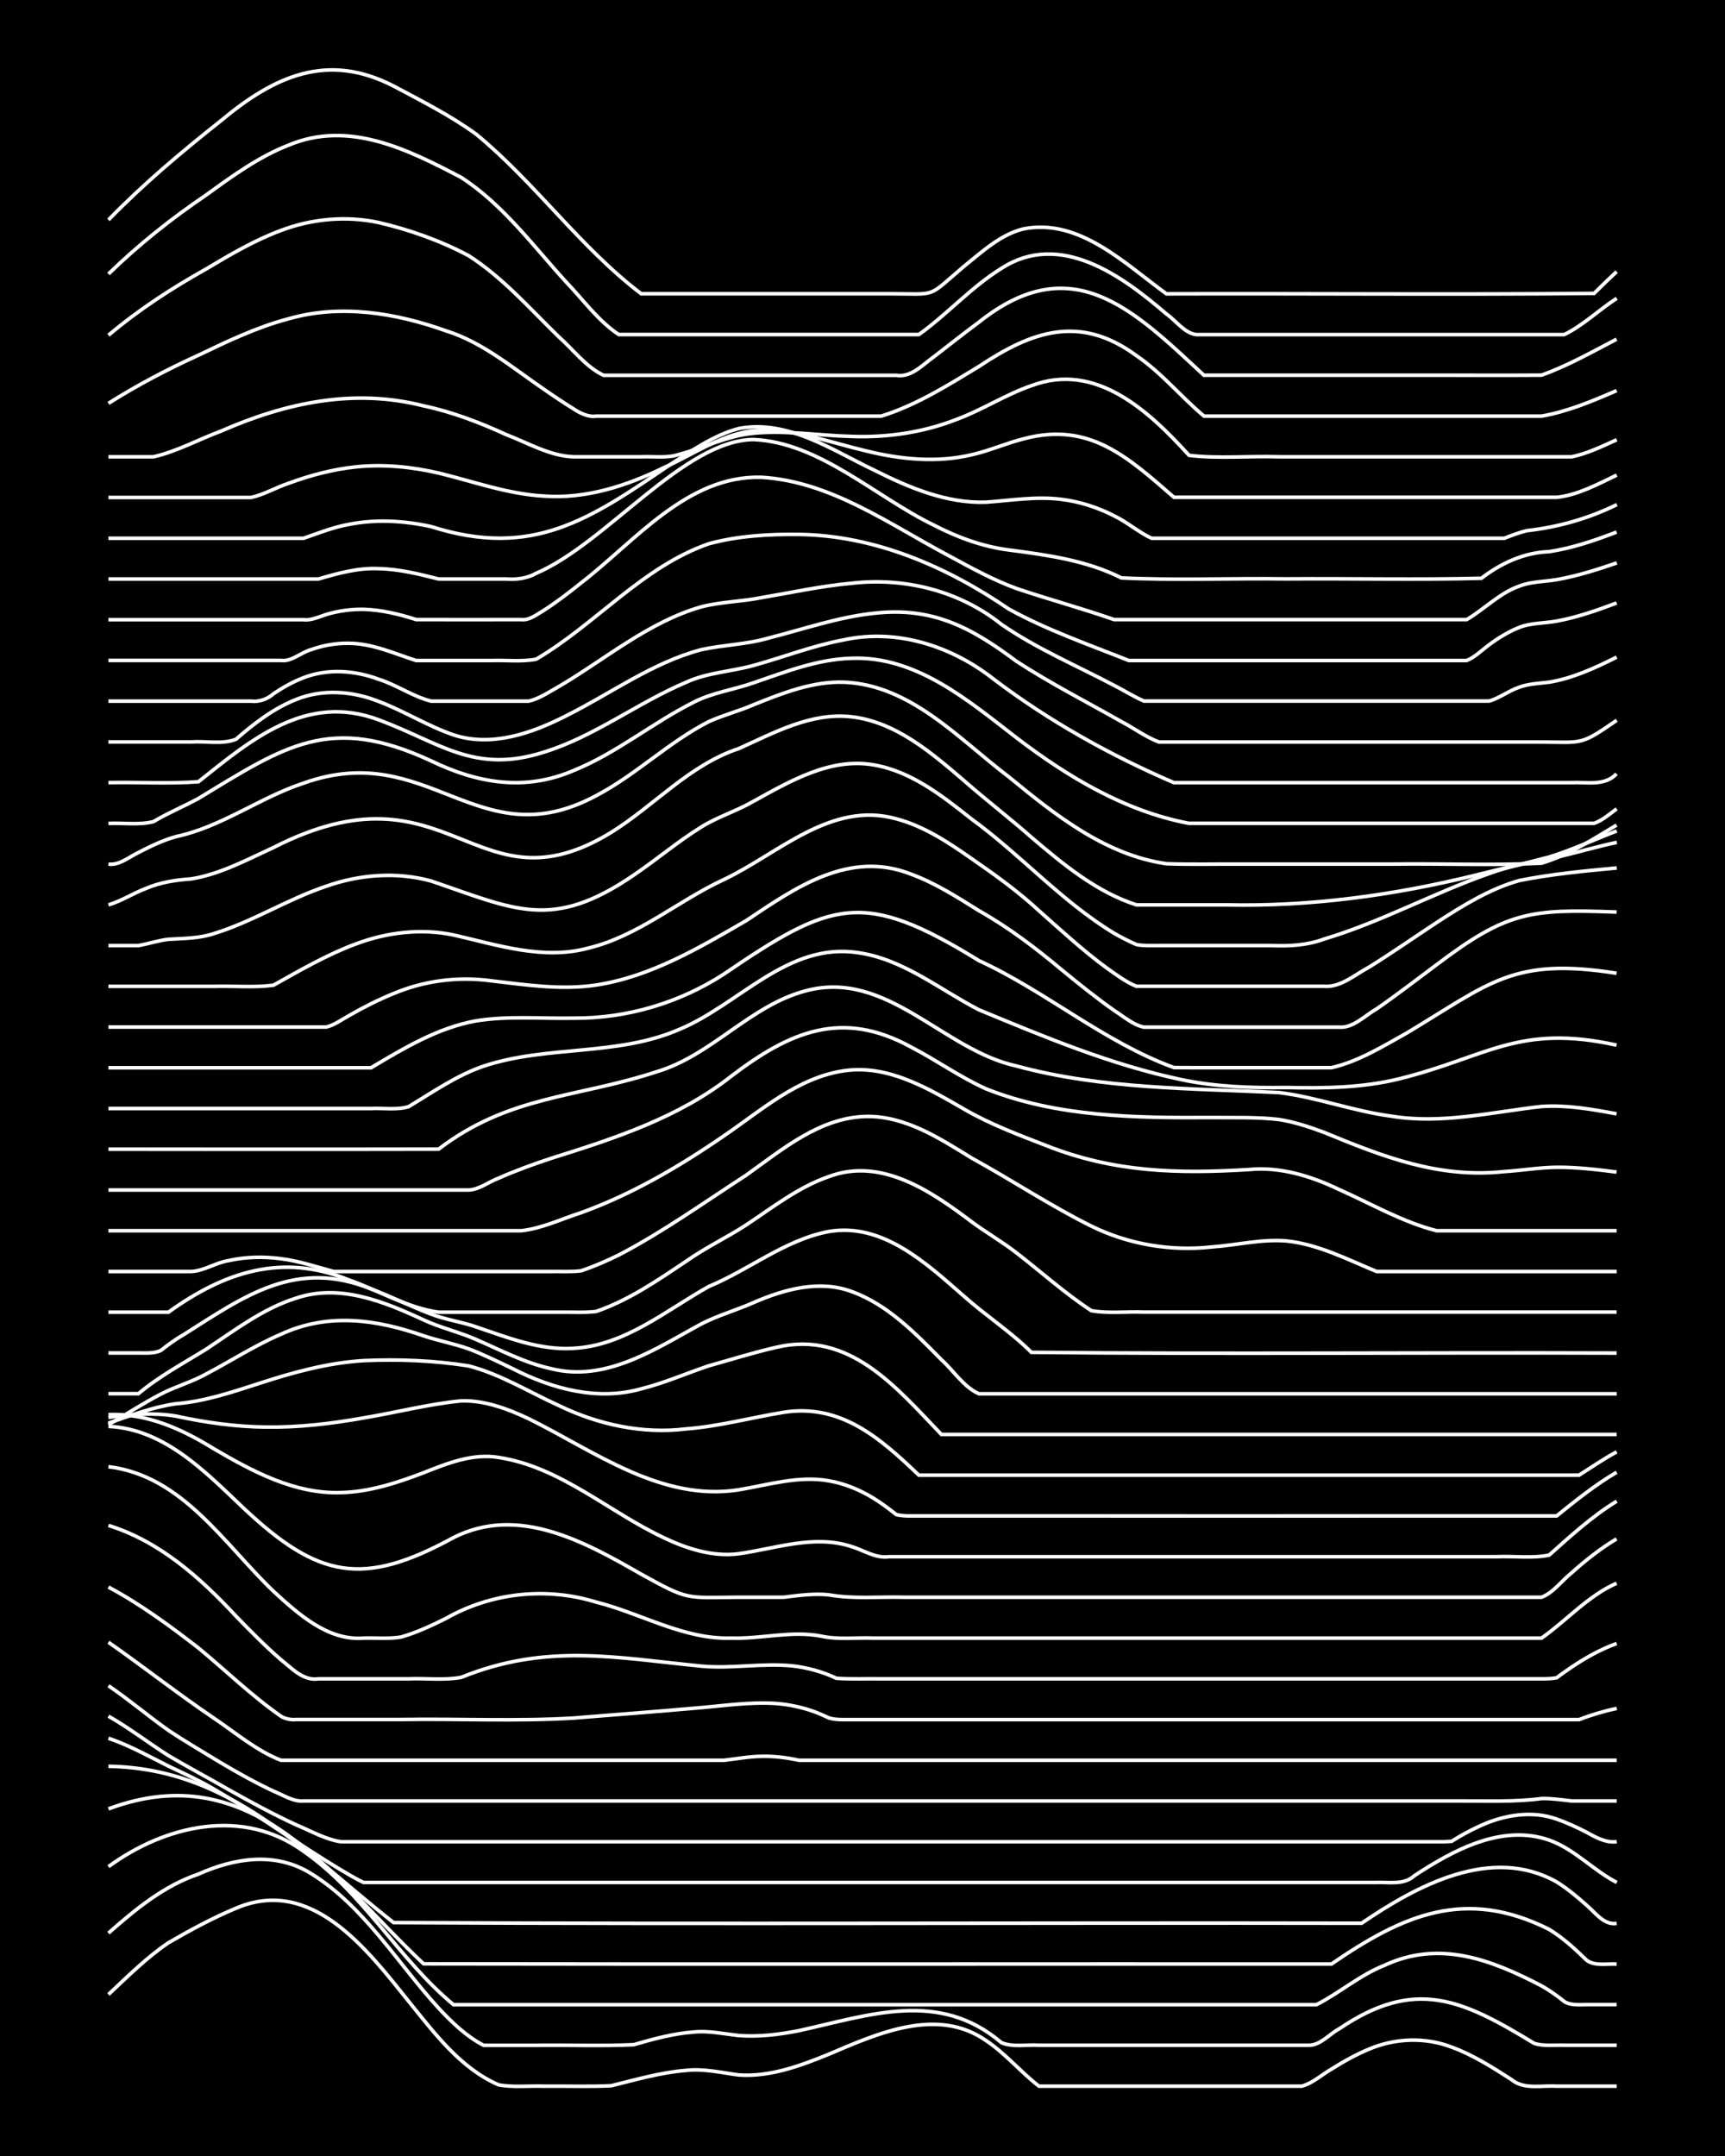 <?xml version="1.0" encoding="UTF-8"?><svg id="a" xmlns="http://www.w3.org/2000/svg" width="1920" height="2400" viewBox="0 0 192 240"><defs><style>.b{fill:none;stroke:#fff;stroke-miterlimit:10;stroke-width:.4px;}.c{stroke-width:0px;}</style></defs><rect class="c" width="192" height="240"/><path class="b" d="M12.07,222.02c2.11-1.98,4.27-4.13,6.68-5.76,2.4-1.39,4.95-2.78,7.52-3.84,8.38-3.6,14.58,4.57,19.21,10.36,2.85,3.51,5.75,7.45,10.02,9.3,1.6.3,3.39.09,5.01.15,2.48-.03,5.04.07,7.52-.05,2.73-.67,5.53-1.49,8.35-1.71,1.94-.22,3.94.26,5.85.51,3.47.24,6.86-1.02,10.02-2.31,5.43-2.31,12.09-5.33,17.54-1.49,2.11,1.41,3.85,3.5,5.85,5.05,7.51,0,15.04,0,22.55,0,2.19,0,4.49,0,6.68,0,1.19-.29,2.29-1.31,3.34-1.91,1.28-.81,2.77-1.64,4.18-2.22,2.89-1.23,6.25-1.35,9.19-.22,2.36.86,4.58,2.28,6.68,3.63,1.36,1.14,3.37.6,5.01.72,2.19,0,4.49,0,6.68,0"/><path class="b" d="M12.07,215.19c2.99-2.64,6.18-5.28,10.02-6.57,4.04-1.81,8.59-2.52,12.53-.06,5.93,3.66,9.58,9.94,14.2,14.98,1.44,1.55,3.11,3.17,5.01,4.14,1.91,0,3.93,0,5.85,0,3.6-.05,7.26.1,10.86-.07,2.16-.63,4.43-1.25,6.68-1.41,1.65-.17,3.39.21,5.01.39,2.21.17,4.52-.11,6.68-.54,7.87-1.73,15.61-4.59,22.55,1.33,1.26.54,2.84.2,4.18.29,1.91,0,3.94,0,5.85,0,5.55,0,11.15,0,16.7,0,2.48,0,5.04,0,7.52,0,1.26,0,2.28-1.26,3.34-1.82,8.48-5.76,13.72-3.25,21.71,1.61,1,.34,2.3.17,3.34.21,1.91,0,3.94,0,5.85,0"/><path class="b" d="M12.07,207.79c6.32-4.62,14.97-6.64,21.71-1.71,6.62,4.57,10.57,12,16.7,17.08,25.33,0,50.67,0,76,0,6.67,0,13.37,0,20.04,0,2.54-1.29,4.83-3.29,7.52-4.36,6.15-2.89,11.92-.67,17.54,2.26.79.44,1.81,1.15,2.51,1.73.65.46,1.75.37,2.51.36,1.04,0,2.3,0,3.34,0"/><path class="b" d="M12.07,201.36c16.11-6,24.86,7.63,35.08,17.25,33.68.06,67.37,0,101.05.02,7.97-5.48,14.89-8.54,24.22-3.86,1.49.9,2.94,2.22,4.18,3.44.92.68,2.27.36,3.34.43"/><path class="b" d="M12.07,196.62c13.64.22,21.81,9.6,31.74,17.4,35.9.19,71.83,0,107.74.07,6.15-4.19,14.44-8.69,21.71-4.6,1.13.7,2.36,1.71,3.34,2.6.94.79,1.94,2.26,3.34,2.01"/><path class="b" d="M12.07,193.5c2.3.77,4.52,2.02,6.68,3.1,1.65.79,3.44,1.6,5.01,2.53,4.84,2.8,9.4,6.16,14.2,9.03.75.44,1.72,1.04,2.51,1.39,1.34,0,2.83,0,4.18,0,3.04,0,6.15,0,9.19,0,8.9,0,17.82,0,26.73,0,21.99,0,43.99,0,65.98,0,2.19,0,4.49,0,6.68,0,1.38-.05,3.07.3,4.18-.74,4.34-2.85,9.75-5.81,15.03-3.97,2.8.99,4.93,3.39,7.52,4.71"/><path class="b" d="M12.07,191.04c2.29,1.3,4.46,2.98,6.68,4.39,2.17,1.29,4.5,2.51,6.68,3.78,2.44,1.37,4.98,2.75,7.52,3.92,1.6.66,3.28,1.64,5.01,1.89,11.69,0,23.39,0,35.08,0,21.15,0,42.32,0,63.47,0,8.06,0,16.16,0,24.22,0,0,0,.84-.05.84-.05l.84-.51c.71-.42,1.75-.95,2.51-1.29,2.58-1.15,5.64-1.65,8.35-.67,1.08.37,2.33.95,3.34,1.47.96.55,2.18,1.21,3.34,1.04"/><path class="b" d="M12.07,187.65c2.27,1.54,4.44,3.39,6.68,4.97,1.87,1.25,3.93,2.45,5.85,3.62,1.87,1.11,3.88,2.23,5.85,3.15,1.03.41,2.19,1.19,3.34,1.09,9.46,0,18.94,0,28.4,0,12.24,0,24.5,0,36.75,0,21.15,0,42.32,0,63.47,0,3.04-.02,6.16.13,9.19-.27,1.05-.03,2.3.15,3.34.27,1.62,0,3.39,0,5.01,0"/><path class="b" d="M12.07,182.81c3.92,2.74,7.73,5.74,11.69,8.42,2.41,1.62,4.79,3.67,7.52,4.72,10.01,0,20.05,0,30.07,0,5,0,10.04,0,15.03,0,1.34,0,2.84,0,4.18,0,1.34-.14,2.82-.43,4.18-.44,1.35-.04,2.86.14,4.18.44,2.76,0,5.59,0,8.35,0,27.56,0,55.12,0,82.68,0"/><path class="b" d="M12.07,176.67c3.54,1.89,6.86,4.33,10.02,6.78,3.04,2.51,5.94,5.34,9.19,7.6.4.28,1.2.43,1.67.36,1.05,0,2.29,0,3.34,0,2.76,0,5.59,0,8.35,0,6.39-.1,12.83.22,19.21-.16,4.44-.37,8.93-.69,13.36-1.09,3.03-.23,6.14-.74,9.19-.53,1.37.1,2.88.42,4.18.89.43.15,1.26.51,1.67.71.73.24,1.75.19,2.51.19,17.81,0,35.64,0,53.45,0,6.11,0,12.26,0,18.37,0,3.04,0,6.15,0,9.19,0,1.3-.51,2.81-.96,4.18-1.24"/><path class="b" d="M12.07,169.81c5.67,1.75,10.24,5.83,14.2,10.1,1.58,1.63,3.29,3.37,5.01,4.85,1.21.95,2.48,2.39,4.18,2.12,3.32,0,6.7,0,10.02,0,1.91-.08,3.97.19,5.85-.16,9.43-3.82,17.1-2.21,26.73-1.25,3.32.31,6.71-.35,10.02-.04,1.69.17,3.48.66,5.01,1.39,1.62.12,3.39.03,5.01.06,16.7,0,33.41,0,50.11,0,7.79,0,15.6,0,23.38,0,.38.02,1.28-.03,1.67-.11.37-.31,1.28-.91,1.67-1.19,1.52-1.03,3.28-2.01,5.01-2.63"/><path class="b" d="M12.07,163.27c8.22,1,12.86,8.59,18.37,13.87,2.74,2.51,6.05,5.53,10.02,5.21,1.34-.04,2.85.11,4.18-.12,1.7-.48,3.44-1.29,5.01-2.08,5.06-2.87,11.15-3.52,16.7-1.81,5,1.25,9.76,4.18,15.03,4.01,3.33.11,6.71-.86,10.02-.22,1.87.42,3.94.14,5.85.22,3.32,0,6.7,0,10.02,0,21.43,0,42.87,0,64.31,0,2.79-1.96,5.17-4.7,8.35-6.11"/><path class="b" d="M12.07,158.78c6.25.3,10.77,5.06,15.03,9.09,8.34,7.85,13.3,8.8,23.38,3.29,7.21-3.65,14.58.46,20.88,4.07,5.36,2.96,4.91,2.61,10.86,2.57,1.63,0,3.38,0,5.01,0,1.62-.2,3.38-.44,5.01-.27,2.73.49,5.59.2,8.35.27,4.44,0,8.92,0,13.36,0,13.36,0,26.73,0,40.09,0,5.83,0,11.7,0,17.54,0,1.29-.48,2.28-1.87,3.34-2.71,1.52-1.36,3.25-2.75,5.01-3.78"/><path class="b" d="M12.07,157.47c4.23-.18,8.17,1.6,11.69,3.78,4.32,2.53,9.04,5.08,14.2,4.9,3.16-.07,6.26-1.09,9.19-2.21,2.64-1.05,5.46-2.18,8.35-1.7,6.88,1.05,12.24,6.05,18.37,8.93,2.56,1.23,5.48,2.16,8.35,1.79,4.12-.58,8.39-2.16,12.53-.81,1.36.4,2.7,1.35,4.18,1.14,6.67,0,13.37,0,20.04,0,12.24,0,24.5,0,36.75,0,3.6,0,7.26,0,10.86,0,1.9-.09,3.98.21,5.85-.18,2.36-2.11,4.8-4.34,7.52-6"/><path class="b" d="M12.07,157.78c2.46-.36,5.05-.56,7.52-.14,3.27.71,6.67,1.19,10.02,1.22,3.62.05,7.29-.38,10.86-1.02,3.6-.6,7.22-1.54,10.86-1.9,2.61-.08,5.19.89,7.52,1.99,7.33,3.63,14.75,9.26,23.38,7.91,3.29-.55,6.67-1.6,10.02-1,1.74.29,3.51,1.03,5.01,1.96.78.48,1.8,1.23,2.51,1.81.41.1,1.25.17,1.67.14,23.94,0,47.89.01,71.82,0,2.11-1.7,4.33-3.49,6.68-4.86"/><path class="b" d="M12.07,158.42c2.44-.84,4.95-1.8,7.52-2.16,3.14-.24,6.21-1.28,9.19-2.24,3.78-1.24,7.71-2.32,11.69-2.56,3.87-.17,7.86-.02,11.69.59,3.53.91,6.72,2.91,10.02,4.4,4.38,2.13,9.33,3.21,14.2,2.61,3.66-.28,7.25-1.26,10.86-1.85,6.38-.99,10.76,2.92,15.03,7h73.49c1.33-.85,2.79-1.85,4.18-2.59"/><path class="b" d="M12.07,158.59c1.92-1.11,3.88-2.39,5.85-3.41,1.58-.82,3.45-1.35,5.01-2.22,2.76-1.45,5.47-3.21,8.35-4.44,5.25-2.42,10.58-1.66,15.87.18,1.61.54,3.41.88,5.01,1.45,1.67.63,3.4,1.49,5.01,2.26,4.34,2.21,9.38,3.56,14.2,2.19,2.54-.63,5.04-1.73,7.52-2.56,2.47-.69,5.01-1.49,7.52-2.06,8.12-1.93,13.36,4.48,18.37,9.7h75.16"/><path class="b" d="M12.07,155.14h3.34c2.29-1.93,4.99-3.37,7.52-4.94,3.18-2.1,6.34-4.54,10.02-5.69,4.85-1.65,9.8.38,14.2,2.42,1.86.87,3.98,1.35,5.85,2.18,2.71,1.18,5.44,2.62,8.35,3.25,6.11,1.53,11.59-2.2,16.7-4.98,1.84-.95,3.96-1.55,5.85-2.39,3.37-1.46,7.26-2.55,10.86-1.23,4,1.43,7.1,4.63,10.02,7.6,1.34,1.19,2.5,3.07,4.18,3.79.74,0,1.76,0,2.51,0,8.34,0,16.71,0,25.05,0,14.47,0,28.96,0,43.43,0"/><path class="b" d="M12.07,150.61c1.05,0,2.29,0,3.34,0,.78,0,1.79.08,2.51-.29.72-.58,1.7-1.29,2.51-1.74,6.84-4.34,12.51-8.48,20.88-5.09,2.23.83,4.45,1.96,6.68,2.8,1.58.61,3.41.86,5.01,1.42,3.49,1.18,7.1,2.63,10.86,2.38,5.7-.31,10.25-4.21,15.03-6.88,4.51-1.87,8.5-5.2,13.36-6.12,5.99-1.02,10.86,3.55,15.03,7.19,2.4,2.15,5.23,3.97,7.52,6.26,21.7.22,43.43,0,65.14.08"/><path class="b" d="M12.07,146.07c2.19,0,4.49,0,6.68,0,6.23-4.49,12.64-6.6,20.04-3.61,3.32,1.16,6.5,3.12,10.02,3.61,4.44,0,8.92,0,13.36,0,1.34-.03,2.84.08,4.18-.08,3.62-1.24,6.86-3.47,10.02-5.59,2.1-1.49,4.53-2.64,6.68-4.04,2.93-1.94,5.82-4.22,9.19-5.38,5.83-2.2,11.39,1.62,15.87,5,1.59,1.18,3.45,2.26,5.01,3.47,2.76,2.13,5.43,4.54,8.35,6.45,1.88.34,3.94.08,5.85.16,3.32,0,6.7,0,10.02,0,14.19,0,28.4,0,42.59,0"/><path class="b" d="M12.07,141.54c3.04,0,6.15,0,9.19,0,1.4-.04,2.78-1,4.18-1.21,1.88-.43,3.94-.47,5.85-.21,1.97.24,3.94.91,5.85,1.42,4.72,0,9.48,0,14.2,0,3.32,0,6.7,0,10.02,0,1.05-.02,2.3.06,3.34-.08,1.38-.47,2.87-1.11,4.18-1.76,4.94-2.58,9.53-5.87,14.2-8.9,4.01-2.86,8.19-6.42,13.36-6.52,4.33-.06,8.14,2.43,11.69,4.62,4.48,2.46,8.79,5.33,13.36,7.6,4.12,2.02,8.81,2.81,13.36,2.31,2.76-.19,5.58-.91,8.35-.67,3.53.37,6.79,2.06,10.02,3.4,8.9,0,17.83,0,26.73,0"/><path class="b" d="M12.07,137c10.57,0,21.16,0,31.74,0,4.72,0,9.48,0,14.2,0,2.27-.23,4.51-1.32,6.68-2.01,5.66-2.05,10.92-5.13,15.87-8.54,4.16-2.83,8.21-6.49,13.36-7.25,4.86-.73,9.32,1.92,13.36,4.25,2.88,1.68,6.09,2.88,9.19,4.08,7.49,2.97,14.63,3.15,22.55,2.66,3.48-.34,6.91.73,10.02,2.22,3.57,1.58,7.06,3.63,10.86,4.59,6.67,0,13.37,0,20.04,0"/><path class="b" d="M12.07,132.47c13.36,0,26.73,0,40.09,0,1.16-.04,2.28-.93,3.34-1.32,1.87-.83,3.91-1.57,5.85-2.21,7.01-2.2,14.19-4.52,20.04-9.14,6.5-4.95,12.32-7.49,20.04-3.23,2.81,1.45,5.46,3.36,8.35,4.65,7.93,3.14,16.64,3.23,25.05,3.18,2.47.03,5.05-.07,7.52.22,1.68.26,3.43.84,5.01,1.43,6.58,2.71,12.74,5.14,20.04,4.37,1.91-.12,3.93-.46,5.85-.48,2.2-.02,4.5.25,6.68.53"/><path class="b" d="M12.07,127.93c12.24-.01,24.5.02,36.75-.01,7.84-6,15.43-5.71,24.22-8.6,6.19-1.82,10.45-7.42,16.7-9.04,9-2.37,15.23,6.61,23.38,8.38,9.51,2.59,19.46,2.49,29.23,2.96,4.23.52,8.3,2.08,12.53,2.63,5.59.92,11.17-.46,16.7-1.08,2.78-.19,5.63.31,8.35.82"/><path class="b" d="M12.07,123.4c9.74,0,19.49,0,29.23,0,1.34-.07,2.88.19,4.18-.21,2.68-1.61,5.36-3.49,8.35-4.51,7.03-2.34,14.84-1.09,21.71-4.06,6.7-2.75,12.12-9.81,20.04-8.56,4.98.74,9.01,4.09,13.36,6.34,7.32,3.03,14.76,6.15,22.55,7.78,3.83.81,7.79.94,11.69.88,4.18.1,8.45.04,12.53-.96,9.82-2.43,13.28-6.17,24.22-3.76"/><path class="b" d="M12.07,118.86h29.23c3.64-2.17,7.46-4.47,11.69-5.22,3.57-.58,7.26-.23,10.86-.3,5.9.04,11.75-1.69,16.7-4.89,12.09-8.25,15.56-9.44,28.4-1.52,7.51,3.45,13.91,9.06,21.71,11.91,3.6.03,7.26,0,10.86.01,2.19,0,4.49,0,6.68,0,2.97-.67,5.71-2.37,8.35-3.84,9.32-5.58,11.84-8.49,23.38-6.67"/><path class="b" d="M12.07,114.33c7.51,0,15.04,0,22.55,0,.44,0,1.24,0,1.67,0,.84-.17,1.77-.84,2.51-1.25,1.58-.91,3.32-1.8,5.01-2.48,3.41-1.44,7.2-1.92,10.86-1.42,3.86.45,7.82,1.06,11.69.47,6.05-.92,11.48-4.15,16.7-7.17,5.51-3.7,11.49-7.89,18.37-5.16,2.66.97,5.13,2.56,7.52,4.05,3.26,1.84,6.32,4.15,9.19,6.56,1.87,1.53,3.87,3.15,5.85,4.54,1.01.64,2.14,1.64,3.34,1.87,2.19,0,4.49,0,6.68,0,5,0,10.04,0,15.03,0,1.56.14,2.9-1.31,4.18-2.03,2.24-1.55,4.5-3.29,6.68-4.92,7.78-5.88,10.36-6.24,20.04-5.86"/><path class="b" d="M12.07,109.8c3.88,0,7.81,0,11.69,0,2.19-.07,4.51.16,6.68-.13,2.96-1.66,5.99-3.42,9.19-4.6,3.43-1.29,7.25-1.75,10.86-.99,4.9,1.12,10,2.83,15.03,1.45,5.54-1.34,9.95-5.26,15.03-7.61,6.08-2.88,11.93-8.8,19.21-6.77,3.05.8,5.8,2.62,8.35,4.41,2.58,1.78,5.21,3.67,7.52,5.81,2.43,2.15,4.9,4.44,7.52,6.36,1,.71,2.19,1.61,3.34,2.06,1.04,0,2.3,0,3.34,0,5.83,0,11.7,0,17.54,0,1.85.15,3.46-1.31,5.01-2.13,2.52-1.56,5.04-3.33,7.52-4.96,2.86-1.86,5.88-3.74,9.19-4.68,3.55-.71,7.25-1.07,10.86-1.4"/><path class="b" d="M12.07,105.26c1.06,0,2.29,0,3.34,0,1.06-.19,2.27-.58,3.34-.7,1.64-.1,3.43-.09,5.01-.62,4.33-1.32,8.24-3.84,12.53-5.28,3.72-1.32,7.86-1.64,11.69-.59,9.38,3.19,13.45,5.57,22.55-.65,2.52-1.71,4.93-3.75,7.52-5.36,1.81-1.13,4-1.8,5.85-2.88,4.07-2.24,8.54-4.88,13.36-4.03,4.16.71,7.63,3.45,10.86,6.01,5.48,3.98,10.06,9.2,15.87,12.72.71.42,1.74.94,2.51,1.27.73.15,1.76.11,2.51.11,1.91,0,3.94,0,5.85,0,2.19,0,4.49,0,6.68,0,1.97.08,3.98-.03,5.85-.73,6.32-1.89,12.16-5.12,18.37-7.29,2.4-.89,5.02-1.32,7.52-1.82,2.2-.51,4.47-1.18,6.68-1.65"/><path class="b" d="M12.07,100.73c1.41-.41,2.8-1.32,4.18-1.83,1.56-.68,3.33-.95,5.01-1.06,3.24-.52,6.23-2.14,9.19-3.5,19.65-10.02,22.37,7.64,37.58-1.68,4.8-2.99,8.72-7.52,14.2-9.33,3.94-1.77,8.06-4.05,12.53-3.54,4.93.56,8.9,3.99,12.53,7.1,2.43,2.14,5.09,4.18,7.52,6.32,3.51,2.99,7.23,6.09,11.69,7.52,3.32,0,6.7,0,10.02,0,9.28.2,18.56-1.06,27.56-3.27,2.75-.69,5.61-1.33,8.35-2.06,2.54-.78,5.04-1.95,7.52-2.9"/><path class="b" d="M12.07,96.19c1.2.17,2.32-.81,3.34-1.29,1.3-.68,2.76-1.38,4.18-1.77,5.06-1.07,9.33-4.35,14.2-5.95,13.94-4.99,19.4,8.47,32.57,1.39,4.43-2.32,8.08-5.97,12.53-8.24,1.58-.72,3.41-1.19,5.01-1.89,3.18-1.28,6.54-2.61,10.02-2.5,7.45.29,12.8,6.33,18.37,10.54,5.16,4.24,10.73,8.69,17.54,9.67,2.75.1,5.59.02,8.35.04,5.55,0,11.15,0,16.7,0,5.55-.08,11.17.17,16.7-.1,2.99-.89,5.7-2.65,8.35-4.24"/><path class="b" d="M12.07,91.66c1.62-.08,3.43.21,5.01-.2,1.58-.94,3.4-1.7,5.01-2.58,9.69-5.88,14.65-9.4,25.89-4.18,5.17,2.5,10.45,3.41,15.87,1.07,4.76-1.92,8.79-5.31,13.36-7.6,2.07-1.08,4.5-1.39,6.68-2.17,3.51-1.2,7.1-2.62,10.86-2.72,7.2-.29,13,4.69,18.37,8.83,5.69,4.35,12.09,8.2,19.21,9.54,6.11,0,12.26,0,18.37,0,6.11,0,12.26,0,18.37,0,1.91,0,3.94,0,5.85,0,.73,0,1.77,0,2.51,0,.86-.28,1.8-1.08,2.51-1.61"/><path class="b" d="M12.07,87.12c3.32-.07,6.72.15,10.02-.1,5.93-4.73,12.01-9.89,20.04-6.9,6.8,2.52,10.62,6.08,18.37,3.62,5.66-1.74,10.45-5.5,15.87-7.79,2.35-1.09,5.05-1.19,7.52-1.88,3.32-.92,6.62-2.21,10.02-2.84,5.92-1.29,12.03.69,16.7,4.38,6.14,4.65,12.97,8.47,20.04,11.51,5.55,0,11.15,0,16.7,0,6.95,0,13.93,0,20.88,0,2.19,0,4.49,0,6.68,0,1.69-.08,3.73.42,5.01-.98"/><path class="b" d="M12.07,82.59c3.04,0,6.15,0,9.19,0,1.62-.12,3.48.31,5.01-.3,1.98-1.74,4.21-3.45,6.68-4.42,2.93-1.2,6.28-.95,9.19.21,2.83,1.06,5.48,2.75,8.35,3.73,4.24,1.39,8.73-.19,12.53-2.13,4.97-2.48,9.6-5.92,15.03-7.36,2.46-.54,5.09-.58,7.52-1.3,3.86-.98,7.71-2.33,11.69-2.75,6.52-.75,10.83,1.57,15.87,5.34,3.75,2.45,7.8,4.51,11.69,6.72,1.35.7,2.74,1.74,4.18,2.27,1.34,0,2.84,0,4.18,0,3.88,0,7.81,0,11.69,0,5.28,0,10.59,0,15.87,0,3.6,0,7.26,0,10.86,0,4.61.03,4.29.39,8.35-2.42"/><path class="b" d="M12.07,78.05c5.28,0,10.59,0,15.87,0,.88.12,1.87-.24,2.51-.83.99-.67,2.22-1.36,3.34-1.78,2.67-1.04,5.7-.82,8.35.17,1.99.62,3.84,1.94,5.85,2.44,1.63,0,3.38,0,5.01,0,1.91,0,3.93,0,5.85,0,1.15-.26,2.32-1.05,3.34-1.62,5.2-3.06,9.98-7.19,15.87-8.88,2.15-.56,4.5-.58,6.68-1.02,3.31-.56,6.67-1.3,10.02-1.6,5.91-.69,12.03.83,16.7,4.57,3.9,2.7,8.35,4.58,12.53,6.79,1.05.53,2.25,1.29,3.34,1.75,2.19,0,4.49,0,6.68,0,4.44,0,8.92,0,13.36,0,6.11,0,12.26,0,18.37,0,1.12-.3,2.23-1.17,3.34-1.53.99-.39,2.29-.44,3.34-.57,2.63-.43,5.16-1.6,7.52-2.79"/><path class="b" d="M12.07,73.52c6.39,0,12.82,0,19.21,0,1.17.16,2.25-.91,3.34-1.2,1.29-.47,2.8-.74,4.18-.71,2.62,0,5.08,1.14,7.52,1.92,2.76,0,5.59,0,8.35,0,1.63-.06,3.41.16,5.01-.15,6.63-3.89,11.82-10.28,19.21-12.85,3.23-.88,6.69-1.08,10.02-1.04,8.48.11,16.48,3.59,23.38,8.31,4.23,2.33,8.89,3.95,13.36,5.73,6.95,0,13.93,0,20.88,0,5.55,0,11.15,0,16.7,0,.87-.31,1.77-1.21,2.51-1.75.96-.73,2.22-1.49,3.34-1.93,1.27-.52,2.84-.46,4.18-.71,2.26-.41,4.54-1.21,6.68-2.02"/><path class="b" d="M12.07,68.98c7.23,0,14.49,0,21.71,0,.81.12,1.76-.33,2.51-.57,1.31-.4,2.81-.61,4.18-.58,1.96.05,3.99.54,5.85,1.14,3.88.02,7.81,0,11.69,0,.89.13,1.79-.6,2.51-1.02,1.4-.9,2.88-2.03,4.18-3.08,6.01-4.63,11.8-11.97,20.04-11.74,7.71.45,14.26,5.24,20.88,8.74,2.42,1.31,4.93,2.7,7.52,3.64,3.58,1.21,7.29,2.21,10.86,3.46,7.51,0,15.04,0,22.55,0,5.55,0,11.15,0,16.7,0,1.95-1.14,3.66-2.96,5.85-3.72,1.27-.52,2.84-.49,4.18-.73,2.25-.39,4.53-1.12,6.68-1.86"/><path class="b" d="M12.07,64.45c7.79,0,15.6,0,23.38,0,2.15-.63,4.42-1.26,6.68-1.15,2.24.04,4.52.6,6.68,1.15,1.05,0,2.29,0,3.34,0,1.34,0,2.84,0,4.18,0,1.11.09,2.36-.06,3.34-.63,7.78-3.31,16.49-14.86,24.22-14.89,7.33.32,13.62,6.43,20.04,9.52,2.59,1.35,5.44,2.4,8.35,2.77,4.26.56,8.65,1.15,12.53,3.11,6.09.3,12.27.02,18.37.11,7.23-.06,14.49.12,21.71-.07,2.16-1.67,4.76-2.87,7.52-2.96,2.56-.38,5.11-1.25,7.52-2.18"/><path class="b" d="M12.07,59.92c5.28,0,10.59,0,15.87,0,1.91,0,3.93,0,5.85,0,1.61-.56,3.32-1.24,5.01-1.54,3.01-.61,6.2-.42,9.19.24,11.32,3.6,17.68-.82,26.73-6.99,2.35-1.5,4.79-3.22,7.52-3.93,5.42-1.03,10.36,2.4,15.03,4.62,3.88,1.95,8.1,3.75,12.53,3.58,2.75-.2,5.59-.67,8.35-.31,2,.24,4.06.9,5.85,1.83,1.42.67,2.76,1.85,4.18,2.5,4.16,0,8.37,0,12.53,0,6.95,0,13.93,0,20.88,0,1.91,0,3.94,0,5.85,0,.71-.29,1.75-.67,2.51-.85,3.47-.38,6.89-1.36,10.02-2.9"/><path class="b" d="M12.07,55.38c5.28,0,10.59,0,15.87,0,1.4-.3,2.81-1.13,4.18-1.58,2.4-.89,4.97-1.57,7.52-1.83,3.05-.32,6.21,0,9.19.69,3.86.94,7.7,2.34,11.69,2.56,4.65.35,9.24-1.13,13.36-3.16,3.51-1.55,6.89-4.09,10.86-4.17,4-.06,7.85,1.42,11.69,2.31,3.79.94,7.85,1.34,11.69.43,1.96-.43,3.9-1.31,5.85-1.79,7.32-1.94,11.6,2.1,16.7,6.52,10.01,0,20.05,0,30.07,0,4.16,0,8.37,0,12.53,0,2.34-.24,4.58-1.47,6.68-2.47"/><path class="b" d="M12.07,50.85c1.63,0,3.38,0,5.01,0,2.58-.58,5.04-1.94,7.52-2.86,7.22-3.16,14.76-4.79,22.55-2.81,3.17.67,6.25,1.85,9.19,3.2,2.41.92,4.9,2.4,7.52,2.47,2.48,0,5.04,0,7.52,0,1.34-.06,2.89.18,4.18-.26,2.77-.74,5.47-2.11,8.35-2.37,3.6-.34,7.26.27,10.86.36,3.96.15,8-.44,11.69-1.89,2.85-1.04,5.48-2.78,8.35-3.76,7.17-2.7,13.06,2.83,17.54,7.76,3.21.39,6.76.05,10.02.16,6.11,0,12.26,0,18.37,0,3.32,0,6.7,0,10.02,0,1.34,0,2.84,0,4.18,0,1.71-.35,3.43-1.18,5.01-1.9"/><path class="b" d="M12.07,44.9c3.19-2.02,6.59-3.8,10.02-5.36,3.23-1.55,6.55-3.14,10.02-4.05,5.8-1.67,11.95-.66,17.54,1.34,4.05,1.26,7.4,4.12,10.86,6.48,1.03.72,2.27,1.55,3.34,2.21.68.46,1.66.94,2.51.8,3.88,0,7.81,0,11.69,0,6.67,0,13.37,0,20.04,0,3.87-1.2,7.41-3.43,10.86-5.52,5.93-3.96,11.26-5.83,17.54-1.21,2.77,1.88,4.97,4.6,7.52,6.73,8.62,0,17.27,0,25.89,0,3.88,0,7.81,0,11.69,0,2.88-.5,5.68-1.68,8.35-2.84"/><path class="b" d="M12.07,37.32c3.34-2.82,7.05-5.24,10.86-7.37,2.66-1.59,5.43-3.22,8.35-4.3,3.43-1.3,7.26-1.65,10.86-.88,3.44.8,6.91,2.03,10.02,3.69,3.78,2.42,6.83,5.91,10.02,9.02,1.59,1.4,3.06,3.4,5.01,4.3,3.04,0,6.15,0,9.19,0,7.79,0,15.6,0,23.38,0,1.67.27,2.93-1.18,4.18-2.06,1.62-1.25,3.36-2.63,5.01-3.85,10.37-8.26,17.14-1.44,25.05,5.9,8.62,0,17.27,0,25.89,0,3.88-.01,7.81.02,11.69-.01,2.89-1.03,5.64-2.59,8.35-4"/><path class="b" d="M12.07,30.5c3.33-3.24,7.01-6.18,10.86-8.78,2.88-2.09,5.85-4.26,9.19-5.56,6.71-2.82,13.27.48,19.21,3.59,4.64,3,8.01,7.62,11.69,11.65,1.86,1.93,3.59,4.36,5.85,5.84h33.41c3.16-2.27,5.86-5.31,9.19-7.37,6.52-4.21,13.4.81,18.37,5.09,1.04.72,2.02,2.16,3.34,2.29,2.48,0,5.04,0,7.52,0,7.79,0,15.6,0,23.38,0,3.32,0,6.7,0,10.02,0,2.09-1.01,3.9-2.78,5.85-4.04"/><path class="b" d="M12.07,24.48c3.88-3.99,8.17-7.6,12.53-11.05,5.92-4.94,11.81-7.66,19.21-3.85,3.1,1.65,6.35,3.29,9.19,5.36,6.58,5.41,11.57,12.6,18.37,17.76,9.18,0,18.38,0,27.56,0,5.54,0,4.14.54,8.35-3.04,2.02-1.62,4.1-3.58,6.68-4.19,6.2-1.19,11.24,3.89,15.87,7.24,15.86-.05,31.74.1,47.6-.05.73-.73,1.75-1.72,2.51-2.42"/></svg>